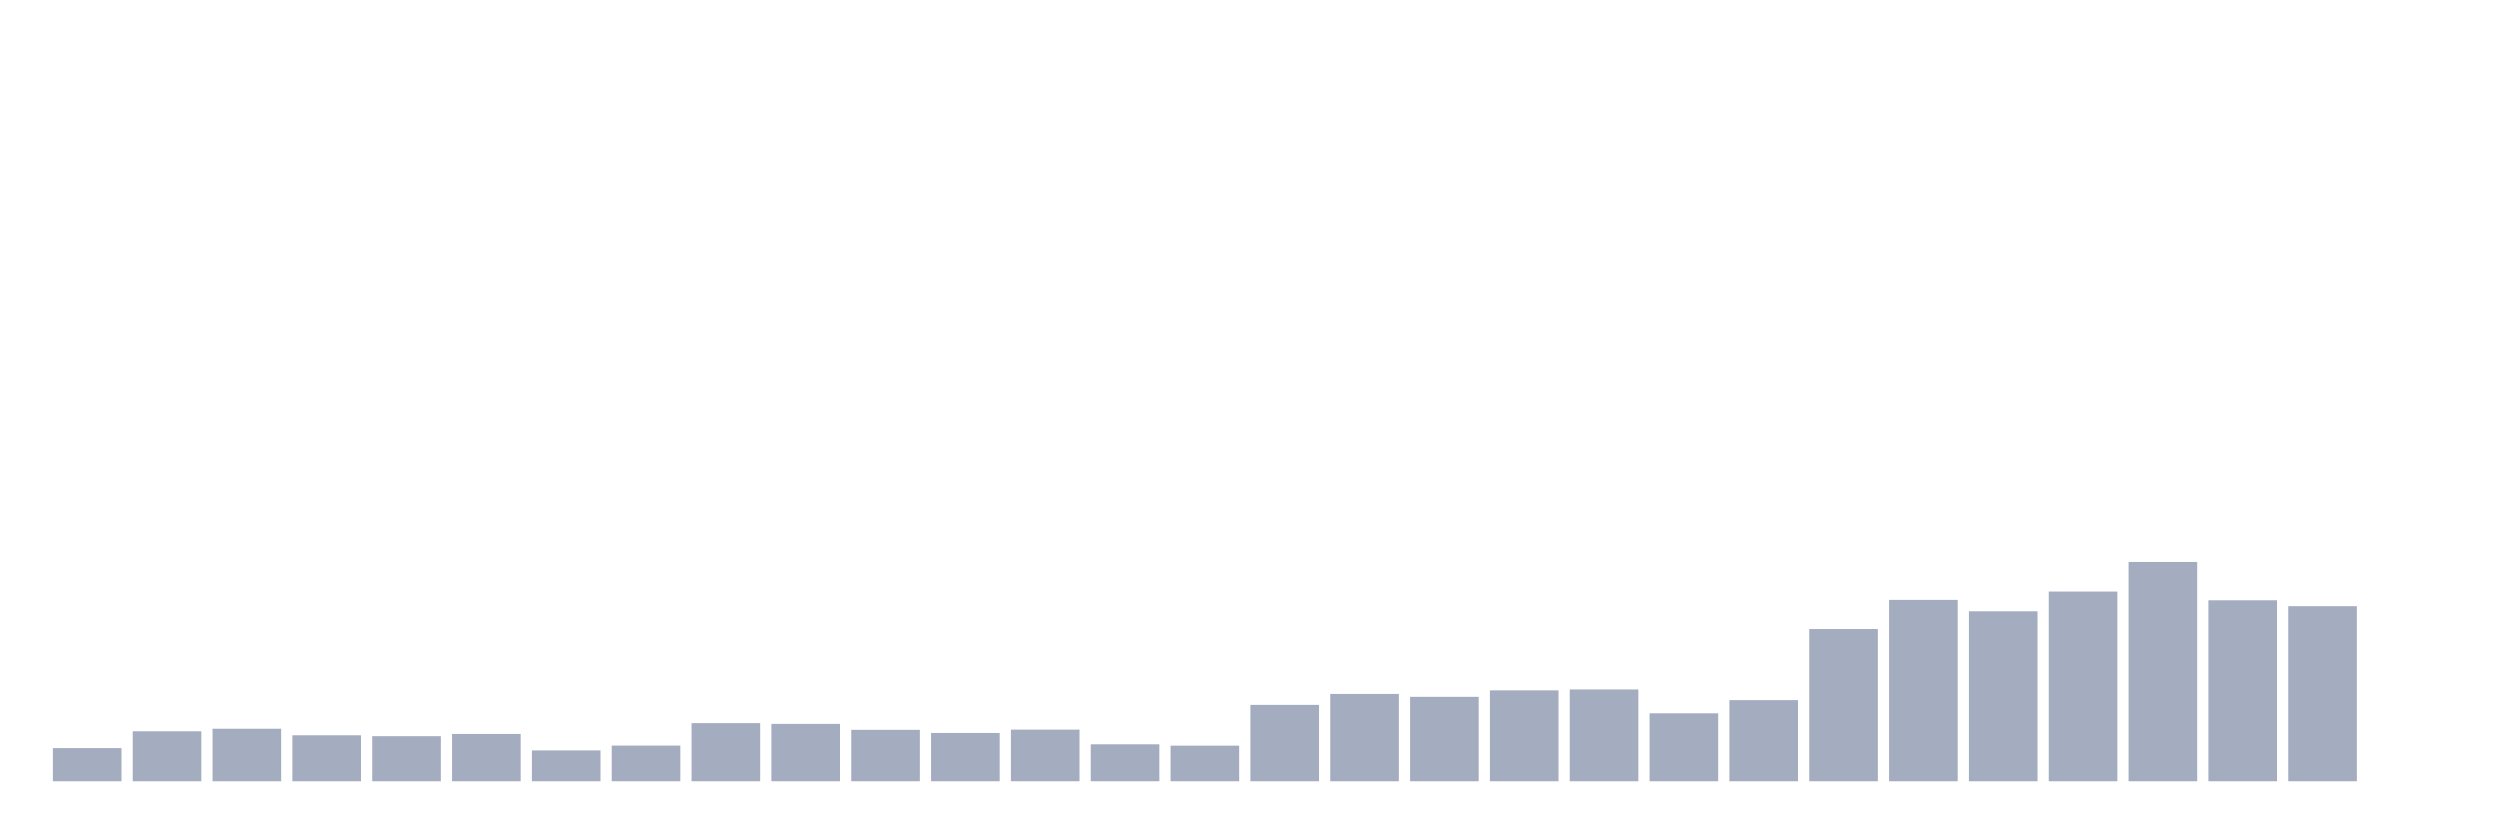 <svg xmlns="http://www.w3.org/2000/svg" viewBox="0 0 480 160"><g transform="translate(10,10)"><rect class="bar" x="0.153" width="13.175" y="133.634" height="6.366" fill="rgb(164,173,192)"></rect><rect class="bar" x="15.482" width="13.175" y="130.401" height="9.599" fill="rgb(164,173,192)"></rect><rect class="bar" x="30.81" width="13.175" y="129.914" height="10.086" fill="rgb(164,173,192)"></rect><rect class="bar" x="46.138" width="13.175" y="131.173" height="8.827" fill="rgb(164,173,192)"></rect><rect class="bar" x="61.466" width="13.175" y="131.345" height="8.655" fill="rgb(164,173,192)"></rect><rect class="bar" x="76.794" width="13.175" y="130.916" height="9.084" fill="rgb(164,173,192)"></rect><rect class="bar" x="92.123" width="13.175" y="134.077" height="5.923" fill="rgb(164,173,192)"></rect><rect class="bar" x="107.451" width="13.175" y="133.147" height="6.853" fill="rgb(164,173,192)"></rect><rect class="bar" x="122.779" width="13.175" y="128.841" height="11.159" fill="rgb(164,173,192)"></rect><rect class="bar" x="138.107" width="13.175" y="128.984" height="11.016" fill="rgb(164,173,192)"></rect><rect class="bar" x="153.436" width="13.175" y="130.129" height="9.871" fill="rgb(164,173,192)"></rect><rect class="bar" x="168.764" width="13.175" y="130.73" height="9.27" fill="rgb(164,173,192)"></rect><rect class="bar" x="184.092" width="13.175" y="130.086" height="9.914" fill="rgb(164,173,192)"></rect><rect class="bar" x="199.42" width="13.175" y="132.904" height="7.096" fill="rgb(164,173,192)"></rect><rect class="bar" x="214.748" width="13.175" y="133.162" height="6.838" fill="rgb(164,173,192)"></rect><rect class="bar" x="230.077" width="13.175" y="125.336" height="14.664" fill="rgb(164,173,192)"></rect><rect class="bar" x="245.405" width="13.175" y="123.233" height="16.767" fill="rgb(164,173,192)"></rect><rect class="bar" x="260.733" width="13.175" y="123.791" height="16.209" fill="rgb(164,173,192)"></rect><rect class="bar" x="276.061" width="13.175" y="122.547" height="17.453" fill="rgb(164,173,192)"></rect><rect class="bar" x="291.39" width="13.175" y="122.375" height="17.625" fill="rgb(164,173,192)"></rect><rect class="bar" x="306.718" width="13.175" y="126.953" height="13.047" fill="rgb(164,173,192)"></rect><rect class="bar" x="322.046" width="13.175" y="124.421" height="15.579" fill="rgb(164,173,192)"></rect><rect class="bar" x="337.374" width="13.175" y="110.773" height="29.227" fill="rgb(164,173,192)"></rect><rect class="bar" x="352.702" width="13.175" y="105.179" height="34.821" fill="rgb(164,173,192)"></rect><rect class="bar" x="368.031" width="13.175" y="107.368" height="32.632" fill="rgb(164,173,192)"></rect><rect class="bar" x="383.359" width="13.175" y="103.577" height="36.423" fill="rgb(164,173,192)"></rect><rect class="bar" x="398.687" width="13.175" y="97.898" height="42.102" fill="rgb(164,173,192)"></rect><rect class="bar" x="414.015" width="13.175" y="105.251" height="34.749" fill="rgb(164,173,192)"></rect><rect class="bar" x="429.344" width="13.175" y="106.381" height="33.619" fill="rgb(164,173,192)"></rect><rect class="bar" x="444.672" width="13.175" y="140" height="0" fill="rgb(164,173,192)"></rect></g></svg>